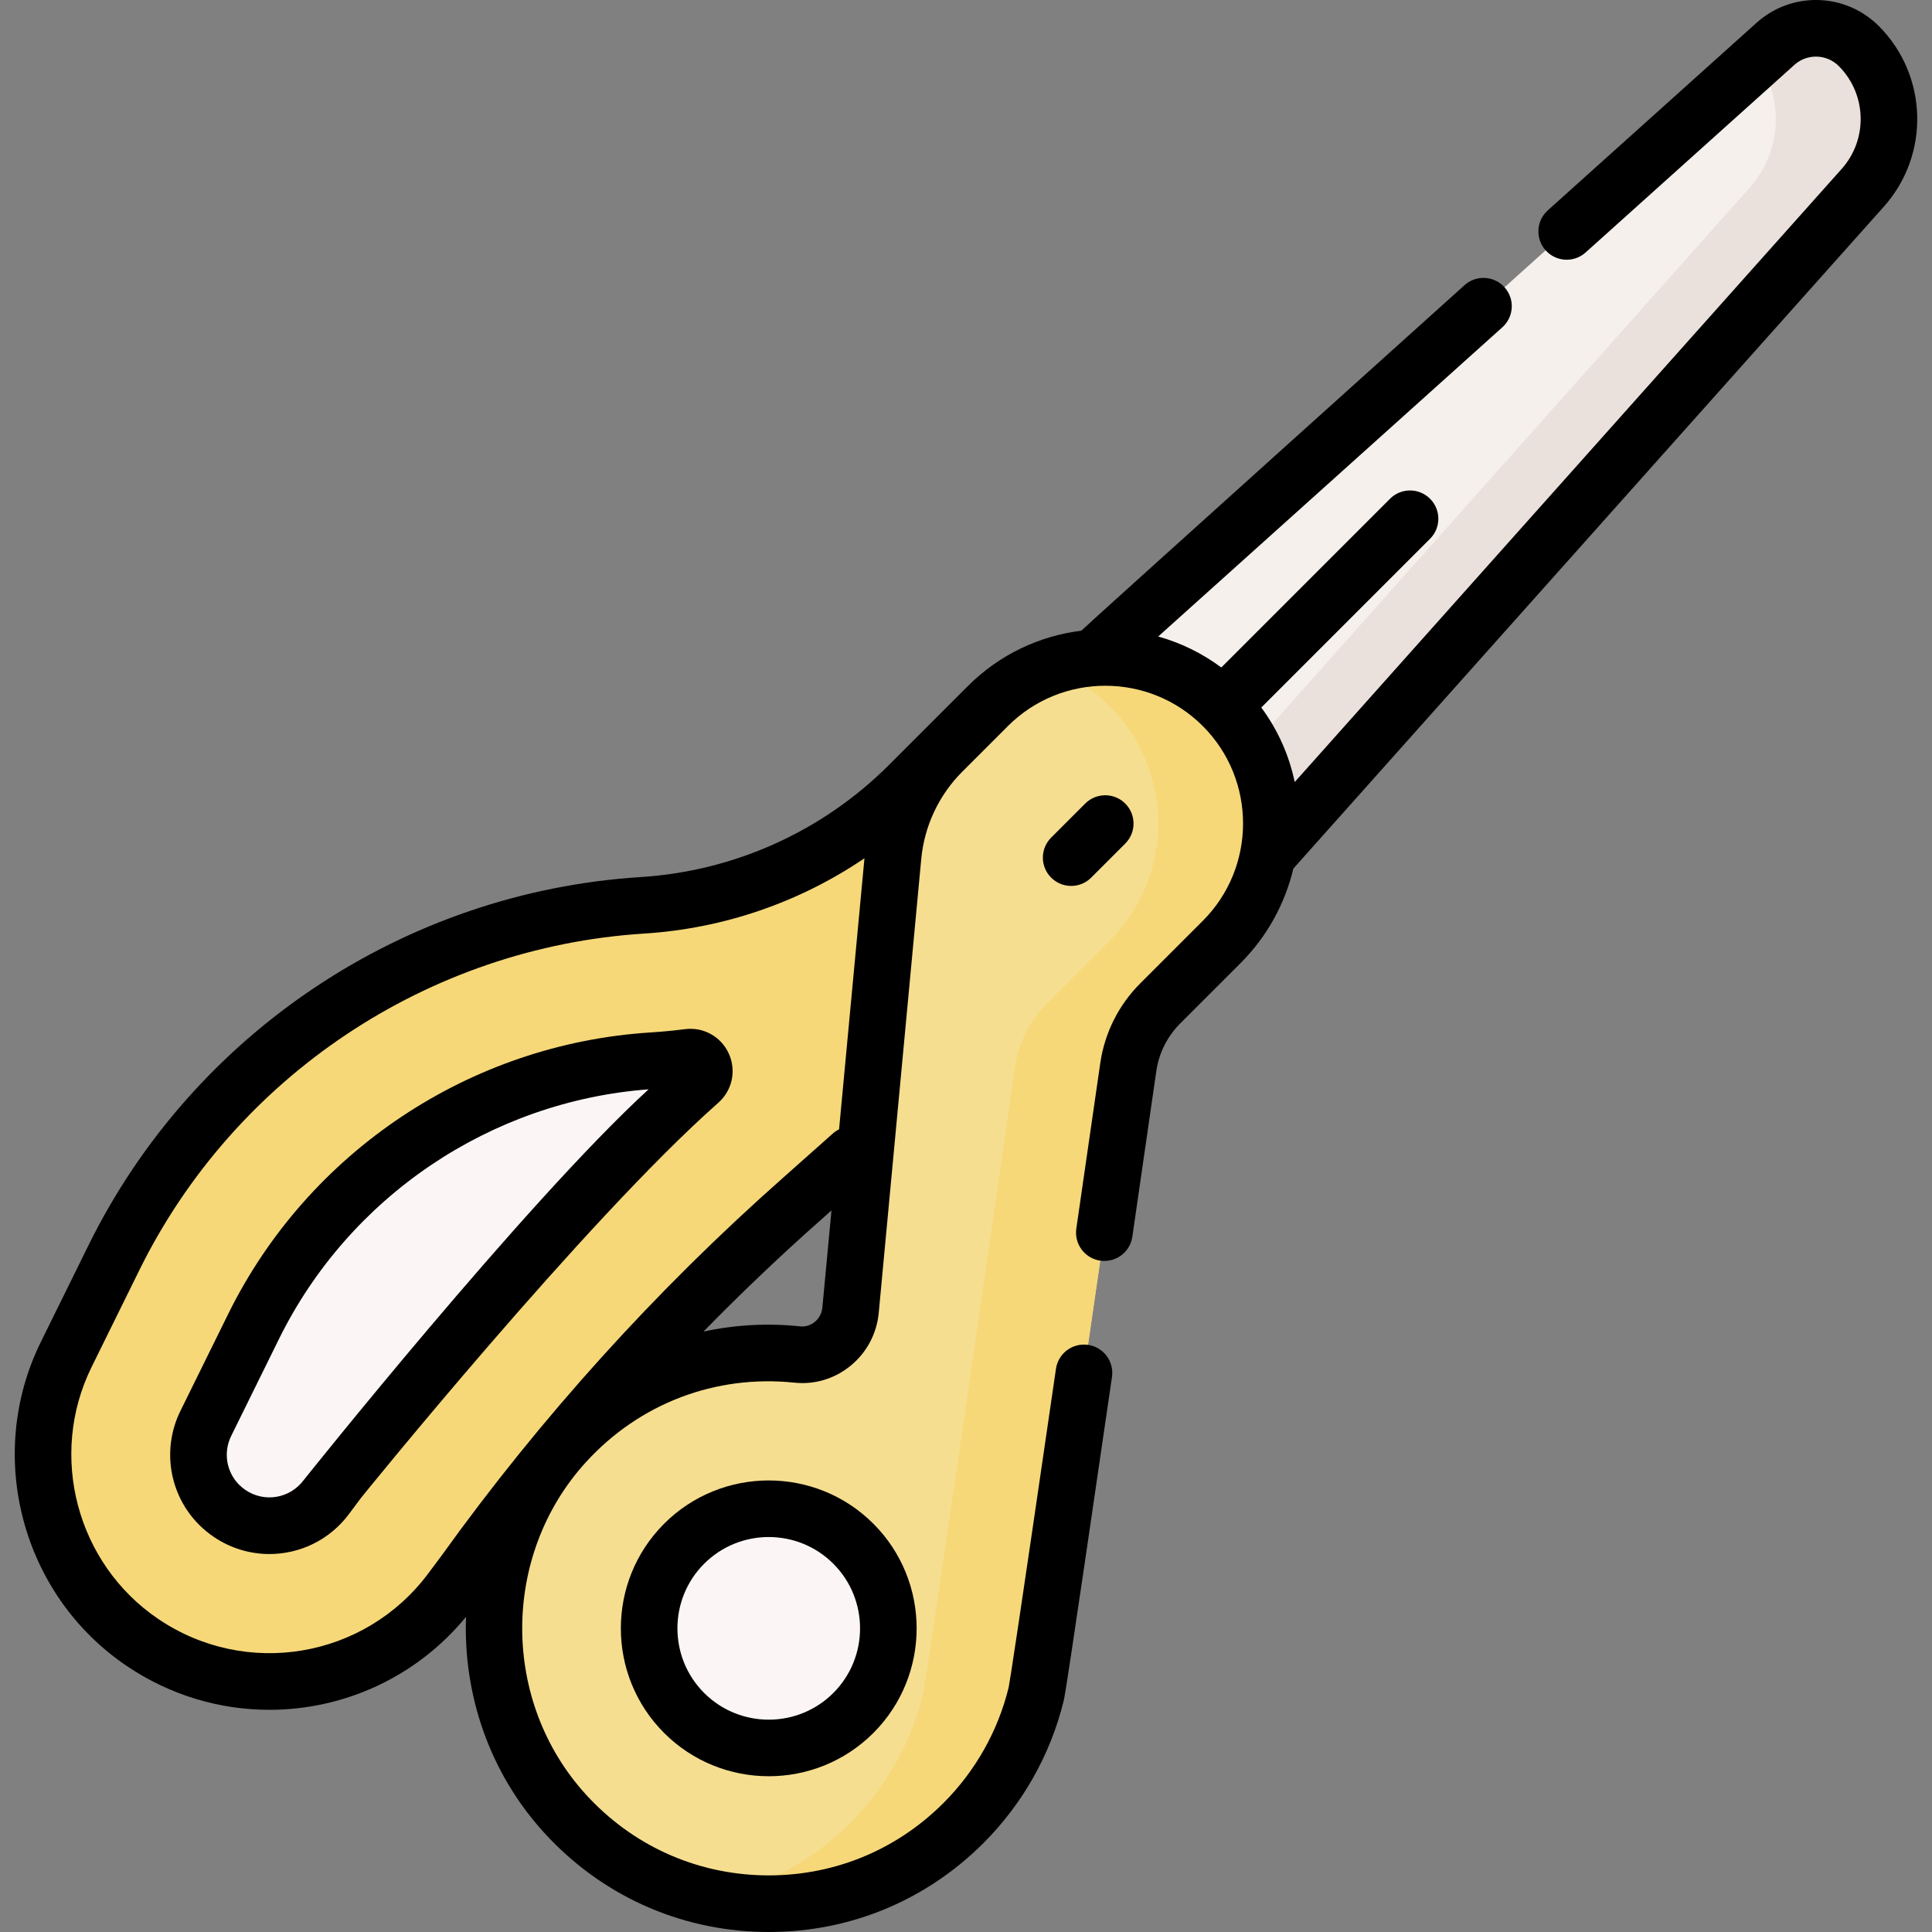 <svg id="Capa_1" enable-background="new 0 0 512.001 512.001" height="512" viewBox="0 0 512.001 512.001" width="512" xmlns="http://www.w3.org/2000/svg"><rect x="0" y="0" width="512.001" height="512.001" fill="#808080" stroke="none"/><g><g><path d="m492.589 12.198c-6.029-6.029-15.72-6.288-22.062-.589l-192.817 173.246 50.611 50.611 165.356-185.735c9.637-10.824 9.159-27.285-1.088-37.533z" fill="#f5f0eb"/></g><g><path d="m492.589 12.198c-6.029-6.029-15.72-6.288-22.062-.589l-4.817 4.328c7.097 10.198 6.504 24.206-2.033 33.794l-151.226 169.864 15.871 15.871 165.355-185.735c9.637-10.824 9.159-27.285-1.088-37.533z" fill="#ebe1dc"/></g><g><path d="m302.946 237.328-45.68-45.68-16.355 16.354c-18.883 18.883-44.005 30.231-70.656 31.916-60.037 3.796-113.46 39.411-140.056 93.369l-12.662 25.689c-13.249 26.879-4.653 59.412 20.144 76.238 26.576 18.034 62.638 11.964 81.846-13.777l3.477-4.66c26.087-36.335 56.175-69.622 89.7-99.234z" fill="#f6d879"/></g><g><path d="m58.082 398.794c-5.678-5.679-7.1-14.35-3.539-21.577l12.663-25.689c20.007-40.59 60.49-67.578 105.652-70.434 3.224-.204 6.431-.51 9.617-.917 3.619-.462 5.65 4.03 2.915 6.445-35.691 31.525-67.877 67.111-95.674 105.779l-3.252 4.357c-6.03 8.08-17.279 9.974-25.615 4.317-1.003-.679-1.932-1.446-2.767-2.281z" fill="#fcf5f5"/></g><g><path d="m274.607 448.904c.923-3.781 19.146-129.724 24.41-166.161.918-6.353 3.866-12.236 8.405-16.775l16.628-16.628c17.186-17.187 17.186-45.051 0-62.238-17.187-17.186-45.051-17.186-62.238 0l-12.121 12.121c-7.433 7.433-12.037 17.227-13.017 27.693l-11.269 120.292c-.667 7.124-6.971 12.495-14.088 11.754-22.17-2.309-45.193 5.506-61.568 23.458-25.221 27.649-25.224 70.562-.005 98.213 28.243 30.968 76.272 31.799 105.577 2.494 9.796-9.795 16.224-21.682 19.286-34.223z" fill="#f6de91"/></g><g><path d="m324.05 187.102c-12.471-12.471-30.562-15.884-46.119-10.256 5.882 2.128 11.404 5.541 16.119 10.256 17.186 17.187 17.186 45.051 0 62.238l-16.628 16.628c-4.539 4.539-7.487 10.422-8.405 16.775-5.264 36.436-23.487 162.38-24.41 166.16-3.061 12.541-9.49 24.428-19.285 34.224-10.413 10.413-23.194 17.001-36.608 19.804 23.3 4.875 48.52-1.715 66.608-19.804 9.795-9.795 16.224-21.682 19.285-34.224.923-3.78 19.146-129.724 24.41-166.16.918-6.353 3.866-12.236 8.405-16.775l16.628-16.628c17.186-17.186 17.186-45.051 0-62.238z" fill="#f6d879"/></g><g><path d="m181.3 453.954c-12.365-12.365-12.364-32.483 0-44.847 12.365-12.365 32.483-12.365 44.848-.001 12.365 12.365 12.364 32.483 0 44.848-12.365 12.364-32.483 12.365-44.848 0z" fill="#fcf5f5"/></g><g><path d="m497.892 6.895c-8.847-8.848-23.069-9.228-32.378-.865l-55.338 49.721c-3.081 2.768-3.335 7.51-.566 10.592 2.768 3.081 7.511 3.335 10.592.566l55.338-49.721c3.376-3.033 8.536-2.896 11.746.314 7.429 7.429 7.776 19.395.795 27.237l-144.968 162.51c-1.468-7.008-4.414-13.75-8.857-19.745l44.723-44.723c2.929-2.929 2.929-7.677 0-10.606-2.93-2.928-7.678-2.929-10.608 0l-44.714 44.714c-5.125-3.814-10.801-6.547-16.72-8.21l91.211-81.954c3.081-2.768 3.335-7.51.566-10.592-2.769-3.081-7.51-3.335-10.592-.566 0 0-101.228 91.071-101.566 91.574-10.991 1.36-21.626 6.238-30.046 14.658l-20.901 20.9c-17.604 17.604-40.981 28.164-65.827 29.734-62.541 3.954-118.604 41.329-146.31 97.538l-12.662 25.69c-14.821 30.069-5.079 66.938 22.66 85.76 11.637 7.897 24.85 11.7 37.932 11.7 19.584 0 38.857-8.543 52.096-24.627-.757 20.487 6.137 41.22 20.705 57.194 14.997 16.444 35.475 25.781 57.661 26.291.641.015 1.278.022 1.917.022 21.48-.001 41.603-8.328 56.846-23.57 10.431-10.432 17.785-23.484 21.268-37.75.239-.981.737-3.022 12.789-85.773.597-4.099-2.242-7.906-6.341-8.503-4.099-.594-7.905 2.241-8.503 6.341-10.106 69.396-12.202 82.768-12.539 84.462-2.838 11.561-8.811 22.147-17.281 30.616-12.77 12.77-29.738 19.563-47.811 19.159-18.049-.415-34.713-8.016-46.922-21.403-22.529-24.704-22.527-63.404.004-88.105 14.192-15.559 34.328-23.232 55.251-21.053 5.378.562 10.662-1.034 14.876-4.489 4.29-3.517 6.938-8.499 7.456-14.025l11.268-120.292c.816-8.707 4.67-16.906 10.853-23.089l12.121-12.12c14.234-14.235 37.396-14.233 51.63 0 14.235 14.235 14.235 37.396.001 51.631l-16.629 16.628c-5.645 5.646-9.383 13.106-10.524 21.007-1.194 8.267-4.602 31.795-6.358 43.918-.594 4.1 2.248 7.904 6.348 8.498 4.099.594 7.904-2.248 8.498-6.347 1.756-12.124 5.164-35.656 6.358-43.924.682-4.718 2.914-9.173 6.286-12.545l16.016-16.015c7.132-7.132 11.818-15.87 14.019-25.08l156.518-175.46c12.265-13.775 11.655-34.782-1.387-47.823zm-380.939 405.453-3.437 4.606c-16.85 22.58-48.311 27.877-71.624 12.056-21.579-14.643-29.158-43.325-17.628-66.716l12.663-25.69c25.337-51.404 76.607-85.584 133.802-89.2 21.035-1.33 41.15-8.282 58.363-19.952l-6.73 71.838c-.587.291-1.149.656-1.663 1.112l-12.961 11.521c-33.877 29.924-64.42 63.709-90.785 100.425zm98.953-62.015c-1.093.896-2.445 1.309-3.811 1.169-8.75-.912-17.388-.417-25.666 1.381 10.055-10.287 20.479-20.213 31.257-29.734l2.662-2.366-2.41 25.724c-.14 1.509-.862 2.867-2.032 3.826z"/><path d="m193.146 279.226c-2.041-4.507-6.714-7.114-11.621-6.487-3.027.386-6.102.68-9.14.872-47.835 3.025-90.715 31.611-111.906 74.603l-12.664 25.689c-4.982 10.108-2.988 22.243 4.962 30.195 0 0 .001.001.001.001 1.169 1.169 2.468 2.241 3.859 3.185 4.528 3.073 9.668 4.552 14.759 4.552 8.022 0 15.919-3.677 21.078-10.59l3.252-4.357c.026-.036 59.359-73.492 94.628-104.643 3.712-3.28 4.834-8.512 2.792-13.02zm-112.693 113.047c-3.623 4.856-10.384 5.995-15.394 2.597-.61-.414-1.173-.878-1.674-1.378-3.406-3.407-4.256-8.615-2.115-12.958l12.663-25.689c18.609-37.753 56.048-63 97.953-66.164-32.697 29.938-91.433 103.592-91.433 103.592z"/><path d="m175.997 403.803c-15.289 15.289-15.289 40.165 0 55.454 7.645 7.644 17.686 11.466 27.727 11.466s20.083-3.822 27.727-11.466c15.289-15.289 15.289-40.166.001-55.455-15.289-15.288-40.166-15.288-55.455.001zm44.847 44.848c-9.44 9.439-24.801 9.439-34.241 0-9.44-9.44-9.44-24.801 0-34.241 9.44-9.441 24.801-9.441 34.242 0 9.44 9.44 9.44 24.8-.001 34.241z"/><path d="m298.202 223.557c2.93-2.929 2.93-7.678.001-10.607-2.93-2.928-7.679-2.929-10.607-.001l-9.028 9.027c-2.93 2.929-2.93 7.678-.001 10.607 1.465 1.464 3.384 2.197 5.304 2.197 1.919 0 3.839-.732 5.303-2.196z"/></g></g></svg>